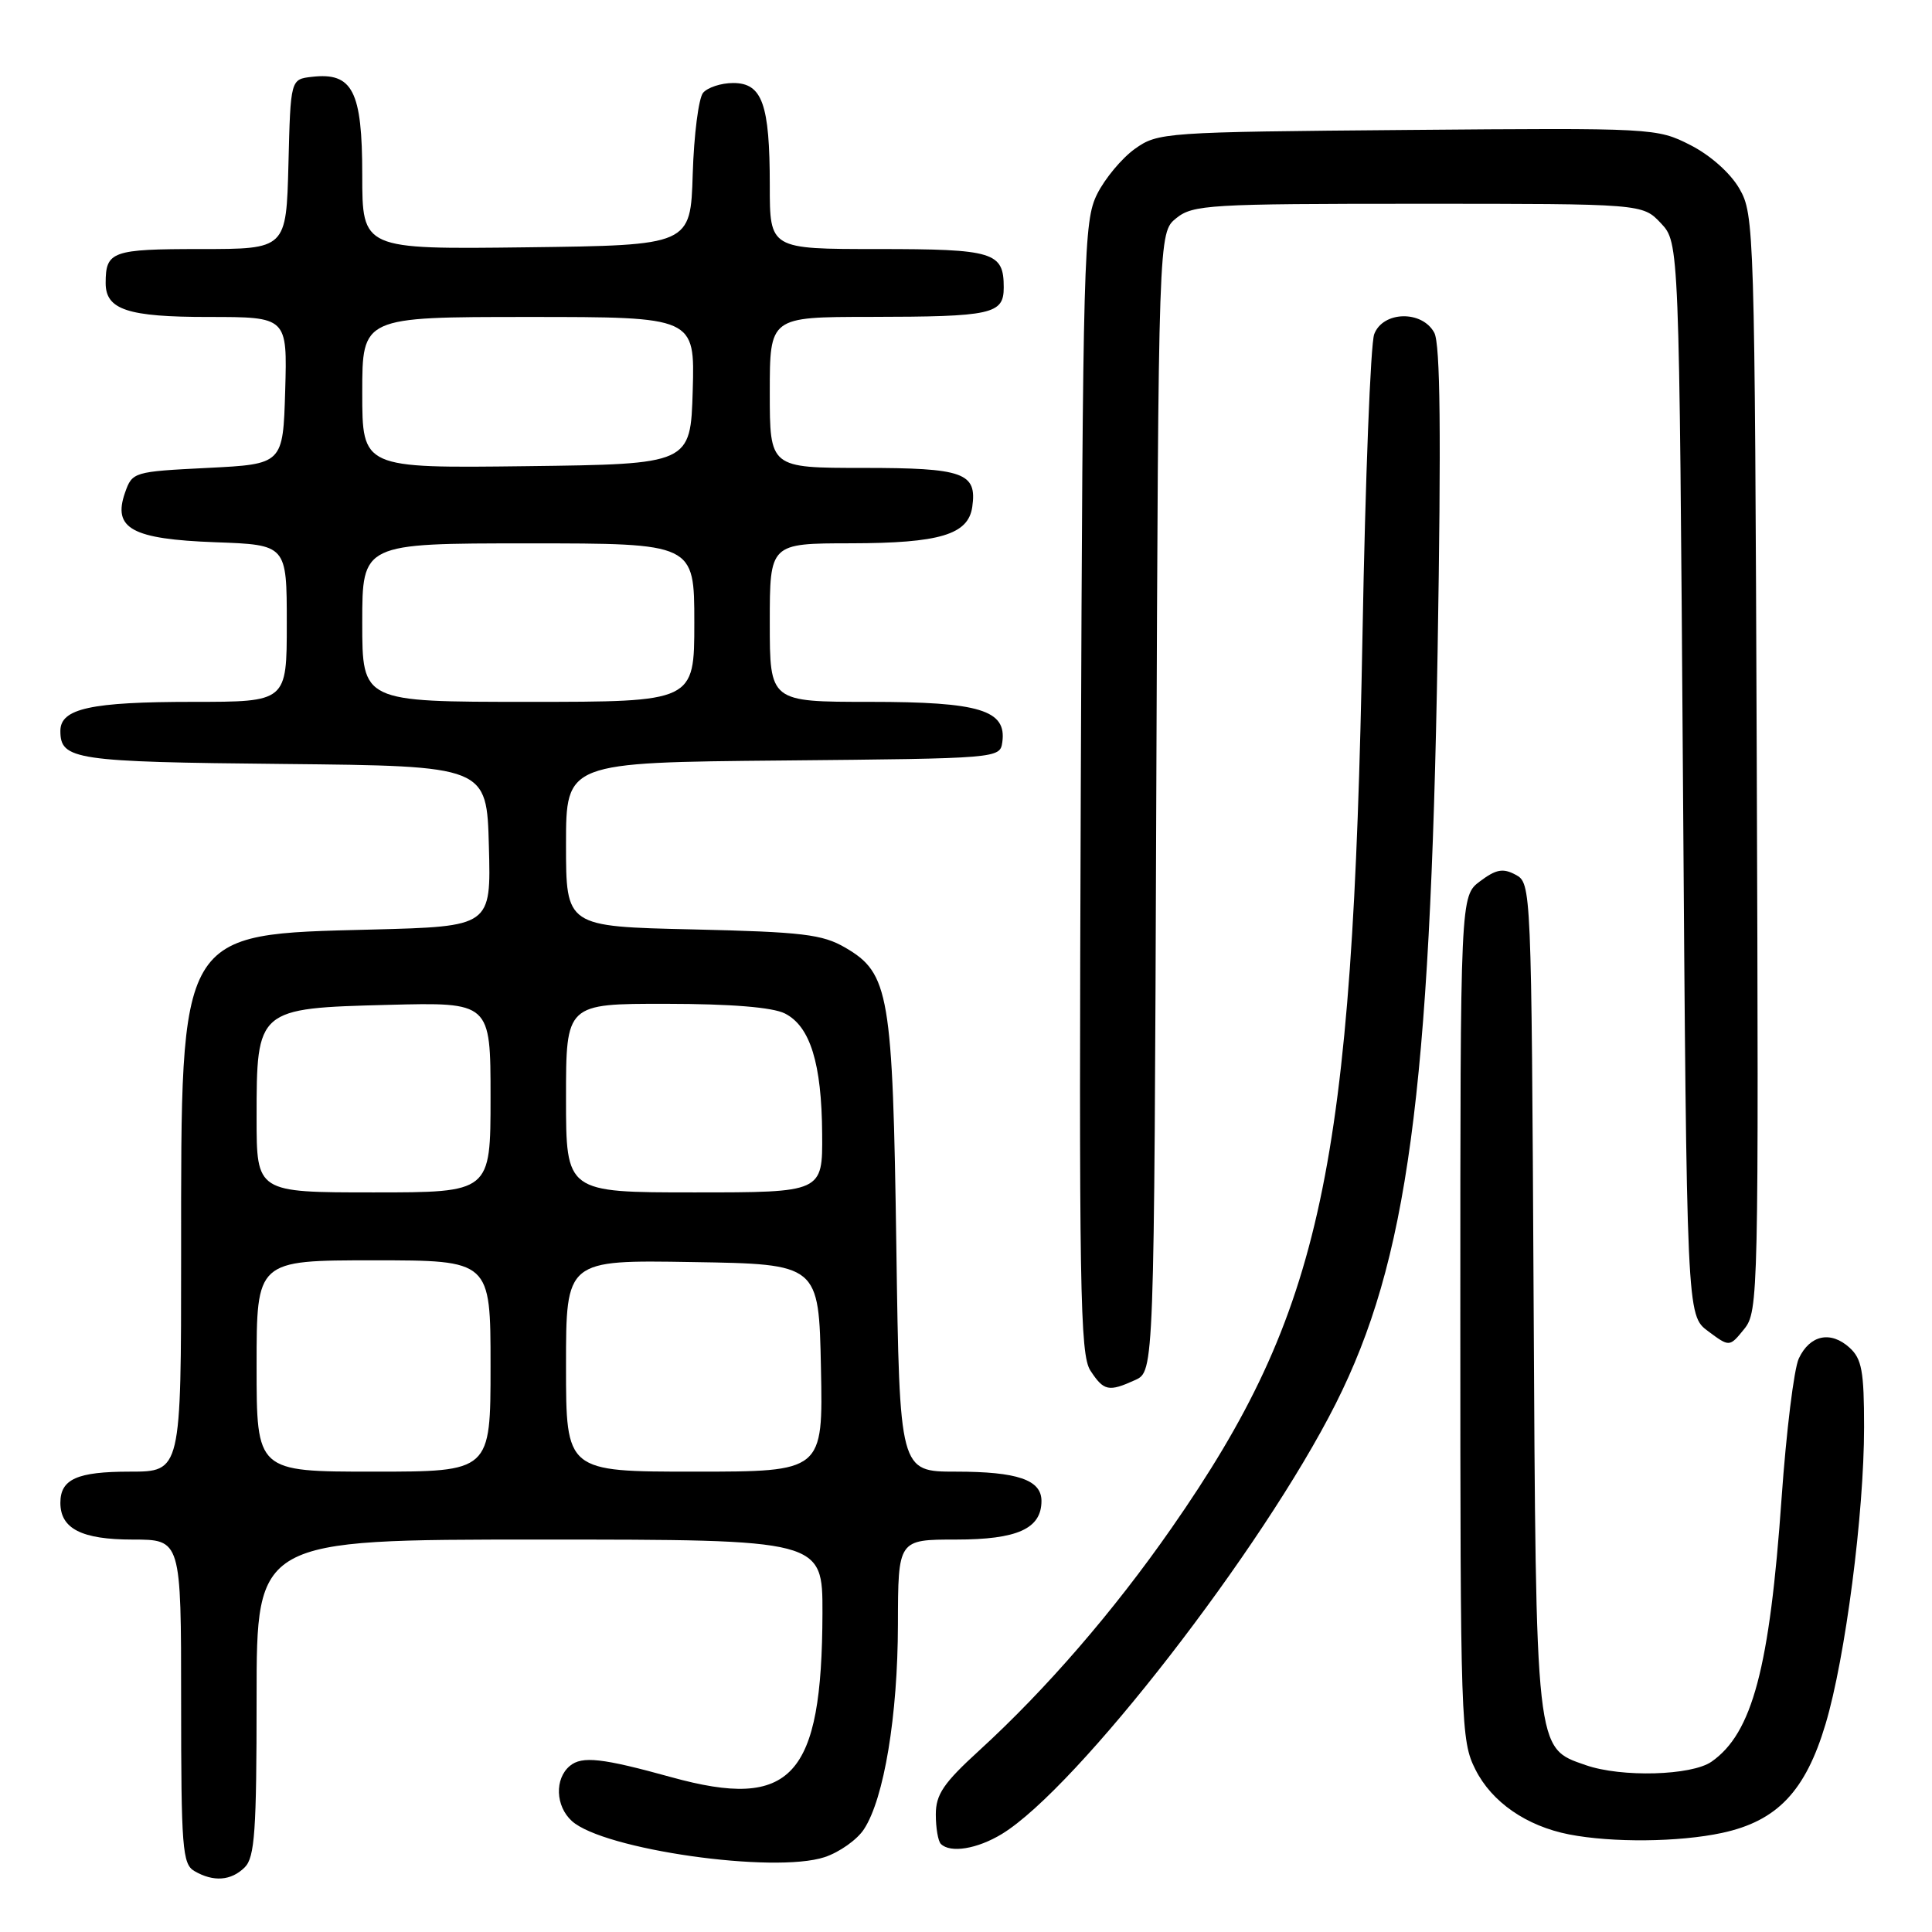 <?xml version="1.0" encoding="UTF-8" standalone="no"?>
<!DOCTYPE svg PUBLIC "-//W3C//DTD SVG 1.1//EN" "http://www.w3.org/Graphics/SVG/1.1/DTD/svg11.dtd" >
<svg xmlns="http://www.w3.org/2000/svg" xmlns:xlink="http://www.w3.org/1999/xlink" version="1.1" viewBox="0 0 256 256">
 <g >
 <path fill="currentColor"
d=" M 32.43 247.43 C 33.76 246.10 34.00 242.62 34.00 224.93 C 34.00 204.00 34.00 204.00 71.50 204.00 C 109.00 204.00 109.00 204.00 108.98 213.75 C 108.92 235.52 104.90 239.89 88.97 235.49 C 79.79 232.95 77.12 232.65 75.51 233.99 C 73.47 235.69 73.60 239.33 75.78 241.30 C 79.96 245.08 102.53 248.30 109.27 246.08 C 111.23 245.43 113.58 243.77 114.48 242.38 C 117.14 238.33 118.96 227.33 118.98 215.25 C 119.00 204.00 119.00 204.00 126.67 204.00 C 134.81 204.00 138.00 202.56 138.00 198.88 C 138.00 196.09 134.82 195.00 126.66 195.00 C 119.20 195.00 119.20 195.00 118.77 165.25 C 118.29 131.66 117.83 128.96 112.01 125.57 C 108.97 123.80 106.37 123.49 91.76 123.15 C 75.00 122.77 75.00 122.77 75.00 111.90 C 75.00 101.03 75.00 101.03 103.75 100.77 C 132.33 100.50 132.50 100.49 132.81 98.35 C 133.41 94.09 129.83 93.00 115.28 93.00 C 102.00 93.00 102.00 93.00 102.00 82.50 C 102.00 72.00 102.00 72.00 112.75 71.99 C 124.52 71.97 128.30 70.84 128.83 67.17 C 129.48 62.64 127.70 62.00 114.38 62.00 C 102.00 62.00 102.00 62.00 102.00 52.00 C 102.00 42.00 102.00 42.00 115.25 41.99 C 131.48 41.97 133.00 41.64 133.00 38.08 C 133.00 33.40 131.70 33.00 116.30 33.00 C 102.00 33.00 102.00 33.00 102.00 24.57 C 102.00 13.78 101.00 11.00 97.15 11.00 C 95.55 11.00 93.76 11.59 93.16 12.30 C 92.57 13.02 91.95 17.86 91.79 23.05 C 91.50 32.50 91.50 32.50 69.75 32.77 C 48.00 33.04 48.00 33.04 48.00 23.17 C 48.00 12.05 46.72 9.56 41.34 10.18 C 38.50 10.50 38.50 10.50 38.22 21.75 C 37.93 33.00 37.93 33.00 26.57 33.00 C 14.82 33.00 14.00 33.30 14.00 37.51 C 14.00 41.04 16.92 42.00 27.61 42.00 C 38.07 42.00 38.07 42.00 37.79 51.75 C 37.50 61.50 37.50 61.50 27.52 62.00 C 17.70 62.49 17.53 62.54 16.57 65.27 C 14.90 70.03 17.46 71.44 28.53 71.85 C 38.00 72.19 38.00 72.19 38.00 82.60 C 38.00 93.00 38.00 93.00 25.57 93.00 C 12.03 93.00 8.00 93.88 8.00 96.85 C 8.00 100.68 9.87 100.96 37.58 101.23 C 64.50 101.50 64.50 101.50 64.78 112.13 C 65.07 122.76 65.07 122.76 49.28 123.17 C 23.52 123.83 24.00 123.02 24.00 166.18 C 24.00 195.00 24.00 195.00 17.20 195.00 C 10.22 195.00 8.00 195.99 8.00 199.13 C 8.00 202.56 10.82 204.00 17.57 204.00 C 24.00 204.00 24.00 204.00 24.00 225.45 C 24.00 244.82 24.17 247.00 25.75 247.92 C 28.28 249.40 30.63 249.22 32.43 247.43 Z  M 132.76 243.01 C 142.70 236.94 167.28 205.27 176.99 186.00 C 186.49 167.15 189.50 144.89 190.49 86.34 C 190.97 57.49 190.85 45.59 190.05 44.09 C 188.44 41.09 183.25 41.21 182.09 44.28 C 181.61 45.53 180.91 63.41 180.54 84.03 C 179.25 154.93 175.23 173.76 155.22 202.50 C 147.57 213.49 138.60 223.86 129.75 231.95 C 125.02 236.27 124.00 237.77 124.00 240.43 C 124.00 242.21 124.30 243.97 124.67 244.33 C 125.92 245.58 129.49 245.00 132.76 243.01 Z  M 228.18 242.87 C 235.48 241.30 239.24 237.35 241.90 228.43 C 244.52 219.66 247.00 200.54 247.00 189.10 C 247.00 181.69 246.70 180.04 245.07 178.57 C 242.57 176.30 239.81 176.89 238.35 180.01 C 237.71 181.38 236.69 189.70 236.07 198.50 C 234.49 221.01 232.20 229.65 226.79 233.43 C 224.15 235.28 214.84 235.54 210.12 233.89 C 203.42 231.56 203.53 232.58 203.21 171.76 C 202.92 117.46 202.90 117.02 200.83 115.91 C 199.16 115.01 198.24 115.18 196.13 116.76 C 193.50 118.72 193.50 118.72 193.50 174.61 C 193.50 228.51 193.57 230.64 195.50 234.47 C 197.67 238.79 202.25 241.96 207.91 243.07 C 213.62 244.18 222.45 244.10 228.18 242.87 Z  M 150.42 182.86 C 152.93 181.71 152.93 181.71 153.21 106.27 C 153.50 30.82 153.50 30.82 155.86 28.91 C 158.07 27.13 160.17 27.00 187.94 27.00 C 217.65 27.00 217.65 27.00 220.08 29.58 C 222.50 32.16 222.50 32.16 223.00 103.22 C 223.50 174.28 223.50 174.28 226.33 176.39 C 229.17 178.50 229.17 178.50 231.11 176.11 C 233.00 173.78 233.04 171.73 232.78 101.11 C 232.51 30.31 232.45 28.41 230.48 25.00 C 229.28 22.92 226.63 20.57 223.98 19.22 C 219.55 16.97 219.14 16.94 186.50 17.22 C 154.19 17.49 153.43 17.55 150.37 19.73 C 148.65 20.96 146.40 23.66 145.37 25.73 C 143.60 29.30 143.48 33.52 143.21 104.37 C 142.96 170.82 143.10 179.51 144.49 181.62 C 146.26 184.32 146.90 184.46 150.42 182.86 Z  M 34.00 181.00 C 34.00 167.00 34.00 167.00 49.50 167.00 C 65.00 167.00 65.00 167.00 65.00 181.00 C 65.00 195.00 65.00 195.00 49.50 195.00 C 34.00 195.00 34.00 195.00 34.00 181.00 Z  M 75.00 180.98 C 75.00 166.95 75.00 166.95 91.75 167.23 C 108.50 167.50 108.50 167.50 108.78 181.25 C 109.06 195.00 109.06 195.00 92.03 195.00 C 75.00 195.00 75.00 195.00 75.00 180.98 Z  M 34.00 148.11 C 34.00 133.65 34.06 133.60 51.41 133.15 C 65.00 132.80 65.00 132.80 65.00 145.40 C 65.00 158.00 65.00 158.00 49.50 158.00 C 34.00 158.00 34.00 158.00 34.00 148.11 Z  M 75.00 145.50 C 75.00 133.00 75.00 133.00 88.25 133.01 C 96.90 133.02 102.37 133.47 104.00 134.29 C 107.35 135.98 108.88 140.90 108.94 150.25 C 109.00 158.00 109.00 158.00 92.00 158.00 C 75.00 158.00 75.00 158.00 75.00 145.50 Z  M 48.00 82.50 C 48.00 72.00 48.00 72.00 70.00 72.00 C 92.00 72.00 92.00 72.00 92.00 82.50 C 92.00 93.00 92.00 93.00 70.00 93.00 C 48.00 93.00 48.00 93.00 48.00 82.50 Z  M 48.00 52.02 C 48.00 42.00 48.00 42.00 70.04 42.00 C 92.07 42.00 92.07 42.00 91.79 51.75 C 91.50 61.50 91.50 61.50 69.75 61.77 C 48.00 62.04 48.00 62.04 48.00 52.02 Z "/>
</g>
</svg>